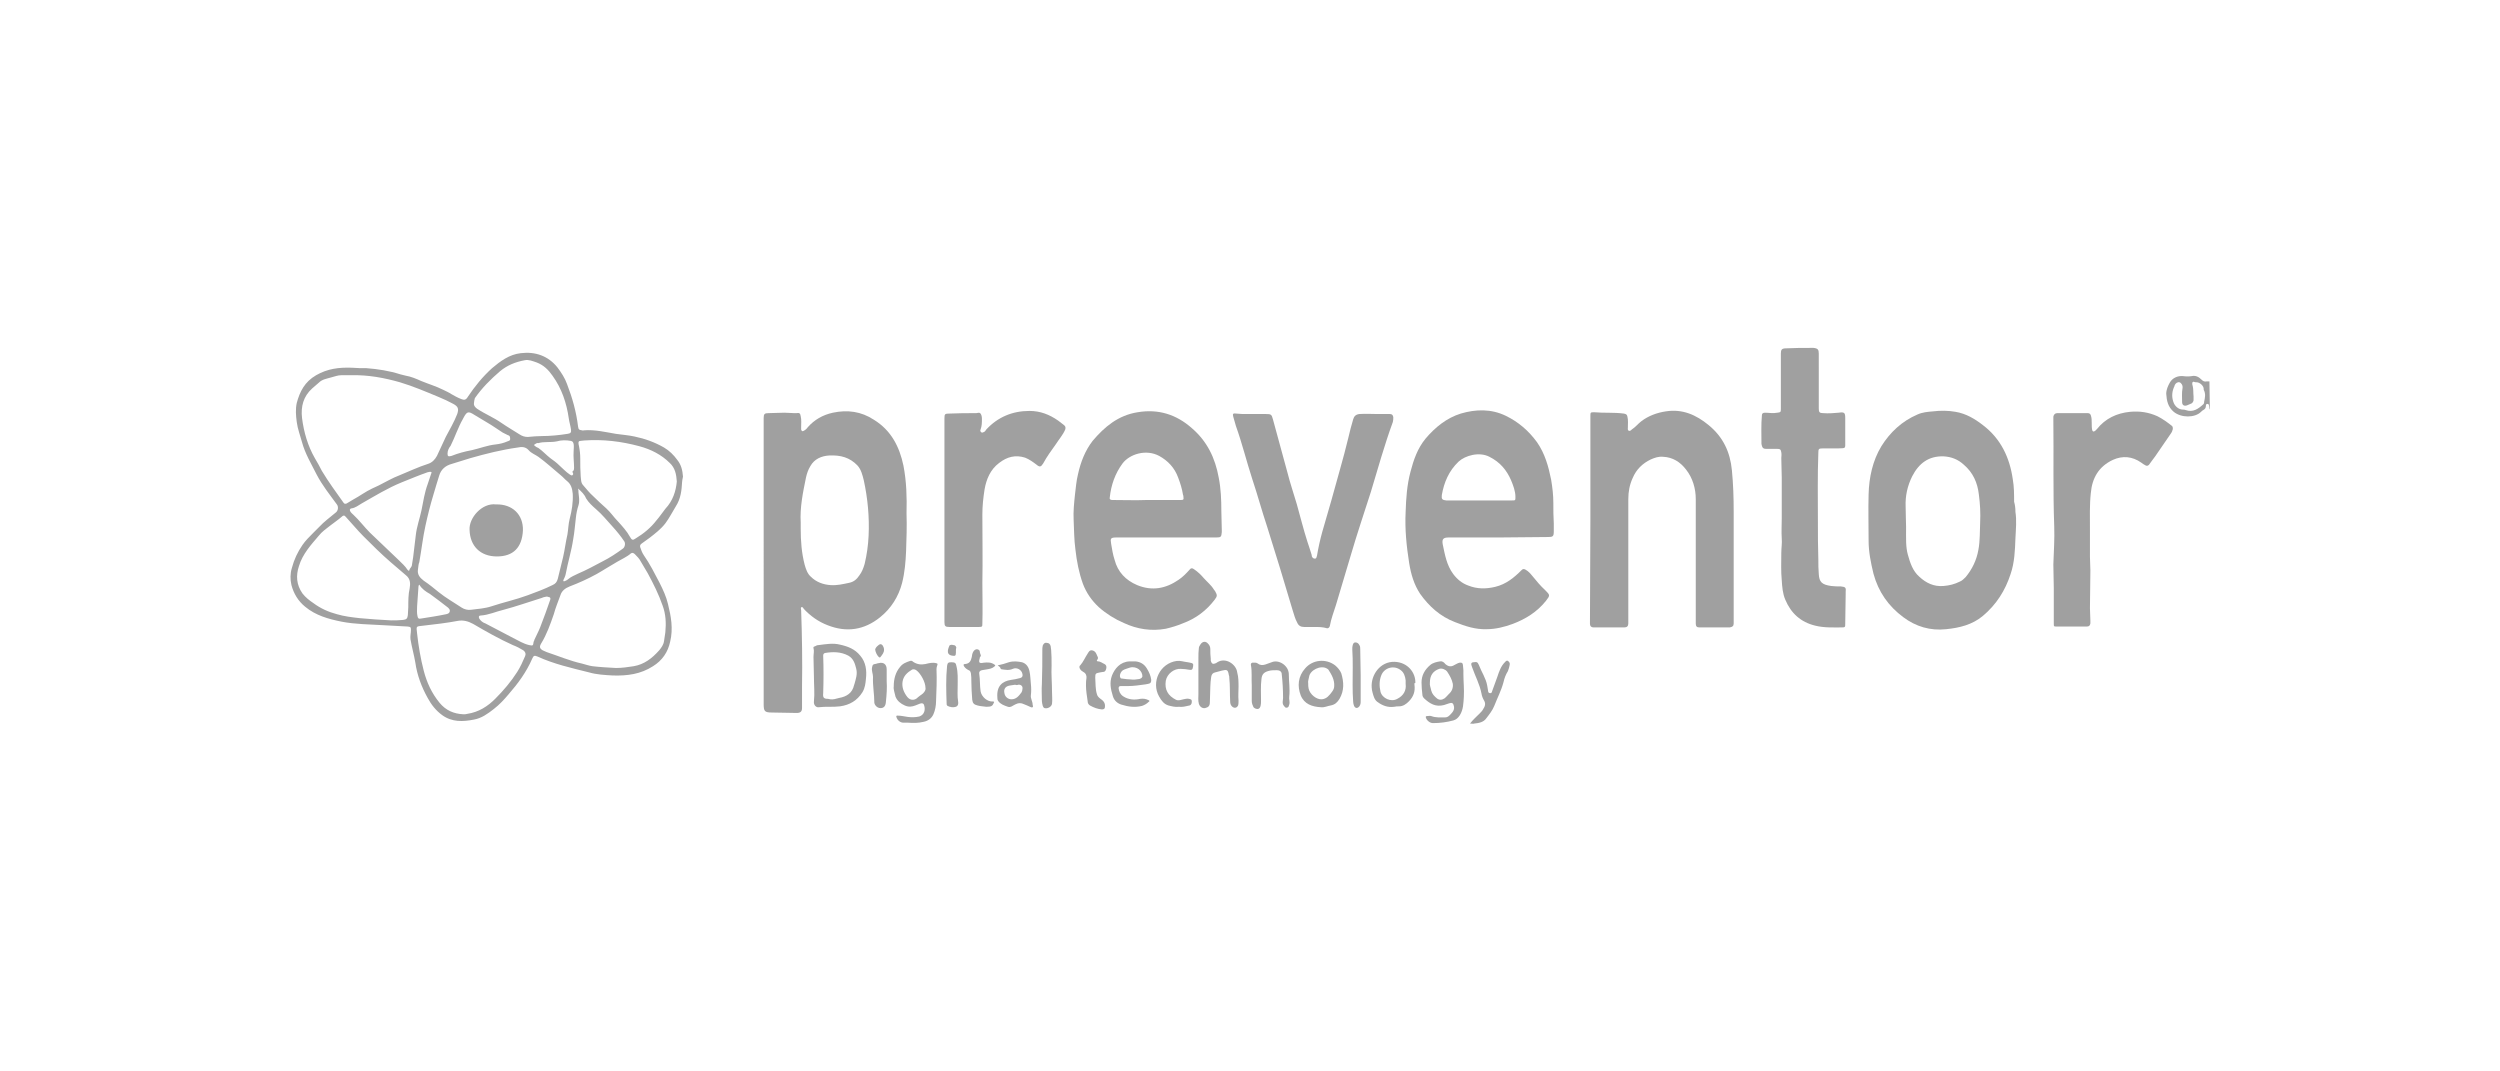 <?xml version="1.0" encoding="utf-8"?>
<!-- Generator: Adobe Illustrator 27.7.0, SVG Export Plug-In . SVG Version: 6.00 Build 0)  -->
<svg version="1.1" id="Layer_1" xmlns="http://www.w3.org/2000/svg" xmlns:xlink="http://www.w3.org/1999/xlink" x="0px" y="0px"
	 viewBox="0 0 567 243" style="enable-background:new 0 0 567 243;" xml:space="preserve">
<style type="text/css">
	.st0{fill:#A0A0A0;}
</style>
<g id="okhxr8.tif">
	<g>
		<path class="st0" d="M501.2,92.9c-0.2-0.3-0.1-0.6-0.2-0.9c0-0.2-0.1-0.4-0.4-0.4c-0.2,0-0.3,0.2-0.3,0.4c0,0.5-0.2,0.8-0.6,1
			c-0.2,0.1-0.3,0.2-0.5,0.4c-1.4,1.4-4.5,1.4-6.2,0c-1.3-1.1-1.6-2.5-1.7-4.1c0-0.9,0.4-1.8,0.8-2.5c0.6-1.1,1.8-1.6,3-1.5
			c0.7,0.1,1.4,0.1,2,0c0.9-0.2,1.6,0.2,2.2,0.8c0.4,0.4,0.7,0.5,1.2,0.4c0.2,0,0.4,0,0.6,0L501.2,92.9L501.2,92.9L501.2,92.9z
			 M497.5,89.9c0,0.3,0,0.6,0,0.9c-0.1,0.4-0.3,0.7-0.7,0.8c-0.2,0.1-0.5,0.2-0.7,0.3c-0.7,0.3-1.2,0-1.2-0.7c0-1.1-0.1-2.1,0.1-3.2
			c0.1-0.6-0.3-1.2-0.7-1.3c-0.4-0.1-0.9,0.2-1.1,0.7c0,0,0,0.1,0,0.1c-0.6,1.2-0.7,2.4-0.3,3.6c0.3,1,1.2,1.8,2.2,1.8
			c0.2,0,0.4,0,0.6,0.1c1.7,0.6,2.9-0.3,4-1.3c0.2-0.2,0.2-0.4,0.2-0.6c0.2-0.9,0.4-1.8-0.1-2.7c0,0,0-0.1,0-0.2
			c0-0.7-0.9-1.5-1.6-1.5c-0.2,0-0.4,0-0.6-0.1c-0.2-0.1-0.3,0.1-0.4,0.2c0,0.2,0,0.5,0.1,0.7C497.5,88.3,497.4,89.1,497.5,89.9
			L497.5,89.9L497.5,89.9z"/>
		<path class="st0" d="M205.6,116.4c0.1,3,0,5.8-0.1,8.6c-0.1,2.4-0.3,4.8-0.9,7.2c-0.8,3.1-2.5,5.8-5,7.8
			c-3.6,2.9-7.6,3.5-11.9,1.8c-2.1-0.8-3.9-2.1-5.4-3.7c-0.1-0.2-0.3-0.5-0.5-0.4c-0.3,0.1-0.1,0.4-0.1,0.7
			c0.2,5.8,0.3,11.5,0.2,17.3c0,1.6,0,3.2,0,4.9c0,0.8-0.4,1.1-1.2,1.1c-1.9,0-3.7-0.1-5.6-0.1c-1.7,0-1.9-0.3-1.9-1.9
			c0-3.2,0-6.4,0-9.6V94.8c0-0.9,0.2-1.1,1.1-1.1c1.2,0,2.4-0.1,3.6-0.1c0.8,0,1.5,0.1,2.2,0.1c0.2,0,0.4,0,0.5,0
			c0.7-0.1,0.9,0,1,0.7c0.2,0.8,0.1,1.7,0.1,2.5c0,0.2,0,0.3,0,0.5c0.1,0.4,0.3,0.5,0.6,0.3c0.4-0.2,0.7-0.5,0.9-0.8
			c1.5-1.7,3.4-2.8,5.7-3.3c3.3-0.7,6.4-0.3,9.3,1.6c3.9,2.4,5.8,6.1,6.7,10.4C205.6,109.2,205.7,112.9,205.6,116.4L205.6,116.4
			L205.6,116.4z M181.6,118.5v1.4c0,2.8,0.2,5.5,0.9,8.2c0.3,1,0.6,2,1.4,2.7c1.2,1.2,2.8,1.8,4.5,1.9c1.4,0.1,2.7-0.2,4.1-0.5
			c1.1-0.2,1.8-0.8,2.4-1.7c0.6-0.8,0.9-1.6,1.2-2.6c0.5-2.1,0.8-4.2,0.9-6.4c0.2-4.2-0.2-8.5-1.1-12.6c-0.3-1.2-0.6-2.4-1.4-3.3
			c-1.8-1.9-3.9-2.4-6.4-2.3c-1.8,0.1-3.4,0.8-4.3,2.4c-0.5,0.8-0.8,1.7-1,2.6C182.1,111.7,181.4,115.1,181.6,118.5L181.6,118.5
			L181.6,118.5z"/>
		<path class="st0" d="M340,121.9h-11.4c-1.2,0-1.6,0.3-1.4,1.5c0.5,2.4,0.9,4.8,2.4,6.8c0.9,1.2,2,2.1,3.4,2.6c2,0.8,4,0.8,6.1,0.3
			c2.5-0.6,4.3-2.1,6-3.8c0.3-0.3,0.5-0.3,0.9-0.1c0.7,0.4,1.1,0.9,1.6,1.5c0.9,1.1,1.8,2.2,2.8,3.1c1.2,1.2,1.2,1.2,0.2,2.5
			c-2,2.5-4.6,4.1-7.5,5.2c-1.9,0.7-3.9,1.2-5.9,1.2c-2.6,0.1-4.9-0.7-7.2-1.6c-3.4-1.3-5.9-3.6-7.9-6.4c-1.4-2.1-2.1-4.5-2.5-7
			c-0.6-3.8-1-7.7-0.8-11.6c0.1-3.1,0.3-6.1,1.1-9.1c0.7-2.7,1.6-5.3,3.4-7.5c2.2-2.6,4.8-4.7,8-5.7c3.4-1,6.9-1.1,10.2,0.5
			c2.9,1.4,5.2,3.4,7.1,6c1.8,2.6,2.6,5.5,3.2,8.5c0.3,1.8,0.5,3.5,0.5,5.3c0,1.5,0,3.1,0.1,4.6c0,0.6,0,1.2,0,1.8
			c0,1.2-0.2,1.3-1.4,1.3L340,121.9L340,121.9z M335.7,113.5h7.2c0.8,0,0.8,0,0.8-0.8c0-1.3-0.5-2.6-1-3.8c-1-2.3-2.5-4.1-4.9-5.3
			c-2.3-1.2-5.5-0.3-7,1.1c-2.2,2.1-3.3,4.7-3.8,7.6c-0.1,0.9,0.1,1.1,1,1.2c0.2,0,0.5,0,0.7,0L335.7,113.5L335.7,113.5z"/>
		<path class="st0" d="M264.6,121.9h-11.4c-1.3,0-1.4,0.2-1.2,1.4c0.2,1.2,0.4,2.5,0.8,3.7c0.7,2.7,2.5,4.6,5.1,5.7
			c3.4,1.4,6.5,0.8,9.4-1.2c0.9-0.6,1.7-1.4,2.5-2.3c0.3-0.4,0.6-0.4,1-0.1c0.9,0.6,1.6,1.3,2.2,2c0.8,0.9,1.7,1.6,2.3,2.6
			c0.1,0.1,0.2,0.3,0.3,0.4c0.5,0.9,0.5,1.1-0.1,1.9c-1.9,2.5-4.3,4.3-7.3,5.4c-1.2,0.5-2.5,0.9-3.8,1.2c-3.3,0.6-6.5,0.1-9.5-1.3
			c-2.1-0.9-4-2.1-5.7-3.6c-1.6-1.5-2.8-3.2-3.6-5.3c-0.9-2.5-1.4-5.1-1.7-7.8c-0.3-2.2-0.3-4.5-0.4-6.7c-0.1-1.9,0.1-3.8,0.3-5.7
			c0.2-1.6,0.3-3.1,0.7-4.7c0.6-2.7,1.6-5.3,3.3-7.5c2.7-3.2,5.8-5.8,10.2-6.5c4.7-0.8,8.8,0.5,12.3,3.6c3.5,3,5.3,6.8,6.1,11.2
			c0.5,2.5,0.6,5.1,0.6,7.6c0,1.4,0.1,2.9,0.1,4.3c0,0.2,0,0.3,0,0.5c-0.1,1.1-0.2,1.2-1.3,1.2L264.6,121.9L264.6,121.9L264.6,121.9
			z M260.1,113.4L260.1,113.4c2.6,0,5.1,0,7.7,0c0.6,0,0.7-0.1,0.6-0.7c0-0.2,0-0.3-0.1-0.5c-0.2-1.3-0.6-2.6-1.1-3.9
			c-0.8-2.2-2.3-3.8-4.3-4.9c-3-1.6-6.7-0.4-8.3,1.7c-1.7,2.3-2.6,4.9-2.9,7.7c-0.1,0.4,0.1,0.6,0.6,0.6
			C254.9,113.4,257.5,113.5,260.1,113.4L260.1,113.4L260.1,113.4z"/>
		<path class="st0" d="M154.7,109.3c-0.1,1.9-0.3,3.8-1.4,5.5c-0.8,1.3-1.5,2.7-2.4,3.9c-1,1.3-2.3,2.3-3.6,3.3
			c-0.6,0.4-1.2,0.9-1.8,1.3c-0.3,0.2-0.4,0.5-0.3,0.8c0.2,0.6,0.4,1.2,0.8,1.8c1.4,2,2.5,4.2,3.6,6.3c0.8,1.6,1.5,3.1,1.9,4.8
			c0.7,2.8,1.2,5.6,0.5,8.5c-0.5,2.4-1.8,4.3-3.9,5.6c-2.8,1.8-5.8,2.2-9.1,2.1c-1.8-0.1-3.7-0.2-5.4-0.7c-4-1-8-1.9-11.7-3.6
			c-0.7-0.3-0.9-0.2-1.2,0.5c-1.3,3-3.2,5.6-5.3,8c-1,1.2-2.1,2.4-3.4,3.4c-1.4,1.1-2.8,2.1-4.5,2.4c-2.5,0.5-5,0.6-7.2-1
			c-1.4-1-2.5-2.4-3.3-3.9c-1.4-2.5-2.4-5.2-2.8-8c-0.3-1.8-0.8-3.5-1.1-5.3c-0.1-0.7,0.1-1.4,0.1-2.1c0-0.7-0.1-0.7-0.7-0.8
			c-1.8-0.1-3.7-0.2-5.5-0.3c-3.2-0.2-6.4-0.2-9.5-0.8c-3-0.6-5.9-1.4-8.3-3.4c-1.6-1.3-2.6-3-3.1-4.9c-0.3-1.3-0.3-2.6,0.1-3.9
			c0.5-1.9,1.3-3.6,2.4-5.2c0.7-1,1.5-1.8,2.4-2.7c0.5-0.5,0.9-0.9,1.4-1.4c1.1-1.2,2.5-2.2,3.8-3.3c0.5-0.4,0.6-1.3,0.2-1.8
			c-1.6-2.2-3.3-4.3-4.6-6.8c-1.2-2.4-2.6-4.7-3.3-7.3c-0.4-1.5-1-3-1.2-4.6c-0.2-1.5-0.3-2.9,0-4.3c0.7-2.6,1.8-4.8,4.4-6.3
			c2.6-1.5,5.2-1.8,8.1-1.7c1.1,0.1,2.2,0.1,3.3,0.1c2.6,0.2,5.2,0.6,7.7,1.4c0.4,0.1,0.8,0.2,1.2,0.3c1.2,0.2,2.4,0.7,3.5,1.2
			c1.7,0.7,3.4,1.2,5,2c0.6,0.3,1.3,0.6,1.9,1c0.7,0.4,1.4,0.8,2.2,1.1c0.7,0.3,1.1,0.2,1.5-0.5c1.6-2.4,3.4-4.6,5.5-6.5
			c1.9-1.6,3.9-3.1,6.5-3.4c3.3-0.4,6.2,0.6,8.3,3.2c0.9,1.2,1.7,2.4,2.2,3.8c1.2,3.1,2.1,6.3,2.5,9.6c0.1,0.7,0.2,0.8,0.9,0.9
			c0.1,0,0.2,0.1,0.4,0c2.5-0.2,4.9,0.4,7.3,0.8c1.4,0.2,2.8,0.3,4.2,0.6c2.4,0.5,4.6,1.3,6.7,2.5c1.2,0.7,2.2,1.7,3,2.8
			c0.9,1.1,1.2,2.4,1.3,3.8C154.8,108.7,154.7,109,154.7,109.3L154.7,109.3L154.7,109.3z M94.8,129.1c-0.2,1.2,0.4,1.9,1.3,2.6
			c1.2,0.8,2.3,1.7,3.4,2.6c1.6,1.3,3.4,2.3,5.2,3.5c0.6,0.4,1.4,0.6,2.1,0.5c1.6-0.2,3.2-0.3,4.7-0.8c2.7-0.9,5.5-1.5,8.2-2.5
			c1.9-0.7,3.8-1.4,5.6-2.3c0.7-0.3,1-0.7,1.2-1.4c0.4-1.6,0.8-3.2,1.2-4.9c0.4-1.7,0.6-3.5,1-5.2c0.2-1.2,0.2-2.3,0.5-3.5
			c0.5-1.9,0.8-3.8,0.7-5.7c-0.1-1.2-0.4-2.2-1.3-2.9c-0.5-0.4-0.9-0.9-1.4-1.3c-1.7-1.4-3.3-2.9-5.1-4.2c-0.7-0.5-1.6-0.8-2.2-1.5
			c-0.7-0.8-1.6-0.8-2.5-0.6c-3.6,0.5-7.2,1.4-10.7,2.4c-1.4,0.4-2.8,0.9-4.2,1.3c-1.5,0.4-2.5,1.3-2.9,2.7
			c-0.4,1.4-0.9,2.8-1.3,4.3c-0.7,2.3-1.3,4.7-1.8,7c-0.6,2.7-0.9,5.5-1.4,8.3C94.9,127.9,94.9,128.5,94.8,129.1L94.8,129.1
			L94.8,129.1z M79.7,85.1c-0.8,0-1.5,0-2.3,0c-0.8,0-1.5,0.3-2.3,0.5c-1,0.3-2,0.4-2.8,1.2c-0.5,0.4-1,0.9-1.5,1.3
			c-2,1.8-2.6,4.1-2.3,6.7c0.4,3.2,1.3,6.3,2.9,9.1c0.6,1,1.1,1.9,1.6,2.9c1.5,2.5,3.2,4.8,4.9,7.2c0.2,0.3,0.4,0.3,0.7,0.2
			c0.5-0.3,1-0.6,1.5-0.9c1.5-0.8,2.8-1.8,4.3-2.5c0.5-0.2,1-0.5,1.5-0.7c1.6-0.8,3.1-1.7,4.7-2.3c2.2-0.9,4.3-1.9,6.5-2.6
			c0.9-0.3,1.5-0.9,2-1.8c0.7-1.4,1.3-2.9,2-4.3c0.9-1.7,1.9-3.4,2.6-5.2c0.4-1.2,0.2-1.7-0.9-2.3c-1.1-0.6-2.2-1.1-3.4-1.6
			c-2.9-1.2-5.7-2.4-8.7-3.3C87.2,85.7,83.5,85,79.7,85.1L79.7,85.1L79.7,85.1z M139.7,151.5c1.4,0,2.7-0.2,4-0.4
			c2.4-0.4,4.2-1.8,5.8-3.6c0.5-0.6,1-1.3,1.1-2.1c0.1-0.7,0.2-1.3,0.3-2c0.2-2.1,0.1-4.1-0.6-6c-0.9-2.6-2.1-5-3.4-7.4
			c-0.5-0.9-1.1-1.8-1.6-2.7c-0.3-0.6-0.8-1.1-1.3-1.6c-0.3-0.3-0.6-0.4-0.9-0.2c-0.9,0.8-2.1,1.3-3.1,1.9c-1.6,0.9-3.1,1.9-4.7,2.8
			c-2,1.1-4,2-6.1,2.8c-1,0.4-1.8,1-2.1,2c-0.5,1.4-1.1,2.8-1.5,4.3c-0.8,2.3-1.6,4.6-2.9,6.7c-0.4,0.7-0.3,1.1,0.4,1.5
			c0.3,0.1,0.6,0.3,0.9,0.4c2.7,0.9,5.3,2,8,2.6c0.8,0.2,1.6,0.5,2.4,0.6C136.1,151.3,137.9,151.4,139.7,151.5L139.7,151.5
			L139.7,151.5z M88.7,140.7c0.9,0,1.8,0,2.7-0.1c0.8-0.1,1-0.3,1.1-1.1c0-0.6,0.1-1.2,0.1-1.8c0-1.4,0-2.9,0.3-4.2
			c0.2-1.1,0.2-2.2-0.8-3c-1.2-1-2.3-2-3.5-3c-2.2-1.9-4.2-3.9-6.2-5.9c-1.4-1.4-2.6-2.9-4-4.4c-0.3-0.4-0.6-0.3-0.9,0
			c-0.8,0.7-1.7,1.3-2.6,2c-0.9,0.7-1.9,1.4-2.6,2.3c-1.8,2.1-3.7,4.2-4.5,6.9c-0.7,2.1-0.6,4.2,0.8,6.2c0.7,0.9,1.6,1.6,2.5,2.2
			c1.6,1.2,3.4,2,5.3,2.5c1.7,0.5,3.4,0.7,5.2,0.9C84,140.4,86.3,140.6,88.7,140.7L88.7,140.7L88.7,140.7z M105.1,162
			c0.3,0,0.6,0,0.9-0.1c2.6-0.4,4.6-1.7,6.3-3.4c1.9-1.9,3.6-3.9,5-6.1c0.7-1.1,1.3-2.4,1.8-3.6c0.2-0.5,0.1-0.9-0.4-1.3
			c-0.8-0.5-1.6-0.9-2.4-1.2c-3.1-1.4-6.1-3.1-9-4.8c-1.1-0.6-2.2-0.9-3.4-0.7c-2.6,0.5-5.3,0.8-7.9,1.1c-1.7,0.2-1.6,0-1.4,1.8
			c0.3,2.8,0.8,5.7,1.5,8.4c0.7,2.7,1.8,5.1,3.6,7.3C101.1,161.1,102.9,161.9,105.1,162L105.1,162L105.1,162z M153.5,109.2
			c-0.1-1.6-0.4-3.1-1.6-4.2c-1.9-1.9-4.3-3.1-6.9-3.8c-4.1-1.1-8.2-1.6-12.5-1.3c-0.3,0-0.6,0.1-0.9,0.1c-0.3,0-0.4,0.2-0.4,0.4
			c0,0.2,0,0.4,0.1,0.7c0.2,1,0.3,1.9,0.3,2.9c0,1.3,0,2.7,0.1,4c0.1,0.7,0,1.5,0.6,2.1c0.7,0.8,1.4,1.7,2.2,2.4c1,1,2,1.9,3,2.8
			c1,0.9,1.7,2,2.6,2.9c1,1.1,2.1,2.3,2.8,3.6c0.4,0.7,0.6,0.8,1.3,0.3c1.8-1.1,3.4-2.4,4.7-4.1c0.7-0.8,1.3-1.7,2-2.6
			C152.6,113.6,153.3,111.4,153.5,109.2L153.5,109.2L153.5,109.2z M107.5,91.4c-0.1,0.6,0.3,1,0.7,1.3c1.8,1.2,3.8,2,5.5,3.2
			c1.3,0.9,2.7,1.7,4.1,2.6c0.6,0.4,1.2,0.6,1.9,0.6c1.1-0.1,2.2-0.2,3.2-0.2c1.9,0,3.9-0.2,5.8-0.5c0.7-0.1,0.9-0.3,0.8-1
			c-0.1-0.8-0.4-1.7-0.5-2.5c-0.5-3.5-1.6-6.8-3.7-9.7c-0.9-1.3-2-2.4-3.6-3c-0.9-0.3-1.8-0.7-2.7-0.5c-2.1,0.4-3.9,1.1-5.6,2.5
			c-2.1,1.8-4.1,3.8-5.7,6.1C107.6,90.7,107.5,91.1,107.5,91.4L107.5,91.4L107.5,91.4z M97.5,107c-0.1,0-0.3,0.1-0.5,0.1
			c-2,0.7-3.9,1.5-5.9,2.3c-3.2,1.3-6.1,3.1-9.1,4.8c-0.7,0.4-1.4,1-2.3,1.1c-0.4,0.1-0.4,0.3-0.3,0.6c0.2,0.4,0.5,0.6,0.8,0.9
			c1.3,1.2,2.4,2.7,3.7,4c2.2,2.1,4.4,4.2,6.6,6.3c0.7,0.7,1.4,1.3,1.9,2.1c0.1,0.1,0.4,0.4,0.4,0.2c0.1-0.5,0.5-0.7,0.6-1.1
			c0.1-0.6,0.2-1.3,0.3-1.9c0.2-1.7,0.4-3.3,0.6-5c0.2-1.9,0.9-3.8,1.3-5.7c0.4-2,0.7-4,1.4-5.9c0.3-0.8,0.5-1.6,0.8-2.4
			C97.9,107.2,98,107,97.5,107L97.5,107L97.5,107z M131.1,110.8c0.1,0.3,0.1,0.6,0.1,0.9c0.1,1,0.3,1.9,0,2.9
			c-0.3,0.9-0.5,1.9-0.6,2.9c-0.2,1.6-0.3,3.2-0.6,4.8c-0.4,2.7-1.2,5.2-1.7,7.9c-0.1,0.5-0.3,0.9-0.5,1.3c0,0.1-0.1,0.2,0,0.3
			c0.1,0.1,0.2,0,0.3,0c0.2-0.1,0.5-0.2,0.7-0.4c0.7-0.6,1.5-0.9,2.3-1.3c1.9-0.8,3.7-1.8,5.6-2.8c1.6-0.8,3.1-1.8,4.6-2.9
			c0.4-0.3,0.6-1.1,0.3-1.6c-0.8-1.2-1.7-2.3-2.7-3.4c-1.2-1.3-2.3-2.7-3.7-3.9c-0.8-0.7-1.7-1.5-2.3-2.5
			C132.6,112.2,131.9,111.5,131.1,110.8L131.1,110.8L131.1,110.8z M124,135.3c-0.4,0.1-0.7,0.1-1.1,0.3c-2.9,0.9-5.7,1.9-8.7,2.7
			c-1.7,0.4-3.4,1.2-5.2,1.3c-0.4,0-0.5,0.3-0.3,0.7c0.3,0.5,0.8,0.9,1.4,1.1c2.1,1.1,4.2,2.2,6.3,3.3c1.2,0.6,2.3,1.3,3.6,1.6
			c0.9,0.2,0.9,0.1,1-0.6c0-0.2,0.2-0.4,0.2-0.6c0.4-0.9,0.9-1.8,1.3-2.8c0.8-2.1,1.6-4.2,2.3-6.3c0.1-0.3,0-0.6-0.4-0.6
			C124.4,135.4,124.2,135.3,124,135.3L124,135.3L124,135.3z M101.5,102.9c0,0.6,0.2,0.7,0.9,0.5c1.5-0.6,3-1,4.6-1.3
			c1.8-0.4,3.5-1.1,5.4-1.3c0.9-0.1,1.8-0.3,2.7-0.7c0.2-0.1,0.6-0.1,0.6-0.5c0-0.4,0-0.8-0.5-0.9c-0.4-0.2-0.8-0.4-1.2-0.6
			c-1.1-0.7-2.2-1.5-3.4-2.2c-1-0.6-2-1.2-3-1.8c-1.4-0.9-1.7-0.8-2.5,0.7c0,0.1-0.1,0.1-0.1,0.2c-1.1,1.9-1.8,4.1-2.8,6.1
			C101.8,101.6,101.5,102.2,101.5,102.9L101.5,102.9z M122.1,100.5c-0.3-0.1-0.5,0.1-0.7,0.2c-0.4,0.2-0.3,0.3,0,0.5
			c0.2,0.2,0.5,0.3,0.7,0.4c1,0.7,1.8,1.6,2.7,2.3c0.7,0.5,1.4,1,2,1.6c0.8,0.7,1.5,1.5,2.4,2.1c0.2,0.1,0.4,0.3,0.6,0.2
			c0.3-0.2,0.2-0.4,0.1-0.6c-0.1-0.2-0.1-0.3,0.1-0.4c0.2-0.2,0.2-0.5,0.2-0.7c0-1.3-0.2-2.5-0.1-3.8c0-0.5,0.1-1,0-1.6
			c-0.1-0.4-0.2-0.6-0.6-0.7c-1.1-0.2-2.2-0.2-3.2,0.1C124.8,100.4,123.4,100.1,122.1,100.5L122.1,100.5L122.1,100.5z M95.1,132.6
			c-0.2,0.2-0.2,0.4-0.2,0.6c-0.1,1.4-0.2,2.9-0.3,4.3c0,0.8-0.1,1.5,0.1,2.3c0.1,0.4,0.2,0.6,0.7,0.5c1.9-0.3,3.9-0.6,5.8-1
			c0.4-0.1,0.7-0.2,0.8-0.6c0.1-0.4-0.1-0.6-0.4-0.9c-1.3-1-2.7-2.1-4.1-3.1C96.6,134.2,95.7,133.6,95.1,132.6L95.1,132.6
			L95.1,132.6z"/>
		<path class="st0" d="M360.7,117.8V94.4c0-0.9,0-0.9,0.9-0.9c2.2,0.2,4.5,0,6.7,0.3c0.5,0.1,0.7,0.2,0.8,0.7
			c0.2,0.8,0.1,1.7,0.1,2.5c0,0.2-0.1,0.5,0.2,0.7c0.3,0.1,0.5-0.1,0.7-0.3c0.8-0.5,1.4-1.3,2.2-1.9c1.6-1.2,3.5-1.9,5.5-2.2
			c3.8-0.6,6.9,0.8,9.7,3.1c3.3,2.7,4.9,6.1,5.3,10.3c0.3,3.1,0.4,6.2,0.4,9.3c0,8.5,0,16.9,0,25.4c0,0.6-0.3,0.8-0.9,0.9h-6.9
			c-0.6,0-0.8-0.3-0.8-0.9c0-9.4,0-18.8,0-28.2c0-2.4-0.7-4.8-2.2-6.7c-1.3-1.7-3-2.8-5.2-2.9c-1-0.1-1.9,0.2-2.8,0.6
			c-1.9,0.9-3.3,2.3-4.1,4.2c-0.7,1.5-1,3.1-1,4.8c0,9.4,0,18.8,0,28.2c0,0.6-0.3,0.9-0.9,0.9h-7c-0.5,0-0.8-0.3-0.8-0.8
			L360.7,117.8L360.7,117.8L360.7,117.8z"/>
		<path class="st0" d="M457.1,116.1c0.3,1.9,0.1,3.9,0,6c-0.1,2.7-0.2,5.5-1.1,8.1c-1.2,3.7-3.2,6.9-6.3,9.5c-2.4,2-5.3,2.7-8.3,3
			c-3.6,0.4-6.9-0.6-9.7-2.7c-3.4-2.5-5.7-5.8-6.8-9.9c-0.6-2.5-1.1-4.9-1.1-7.5c0-3.5-0.1-7,0-10.5c0.1-3.8,0.9-7.6,2.9-10.9
			c2-3.2,4.7-5.7,8.2-7.2c1.1-0.5,2.3-0.6,3.5-0.7c1.7-0.2,3.4-0.2,5.1,0.1c2.4,0.4,4.4,1.6,6.2,3c4.1,3.1,6.1,7.4,6.8,12.3
			c0.3,1.7,0.3,3.4,0.3,5.1C457,114.5,457.1,115.2,457.1,116.1L457.1,116.1L457.1,116.1z M432.3,119.5c0,2.7-0.1,4.5,0.4,6.3
			c0.5,1.8,1.1,3.7,2.6,5c1.5,1.4,3.3,2.3,5.5,2.1c1.3-0.1,2.5-0.4,3.7-1c0.5-0.2,0.9-0.6,1.3-1c1.5-1.8,2.5-3.9,2.9-6.2
			c0.4-2.1,0.3-4.2,0.4-6.2c0.1-2.1,0-4.2-0.3-6.4c-0.3-2.6-1.3-4.9-3.4-6.7c-1.3-1.2-2.8-1.8-4.6-1.9c-3.4-0.1-5.6,1.6-7.1,4.5
			c-1.1,2.2-1.6,4.5-1.5,6.9C432.2,116.7,432.3,118.5,432.3,119.5L432.3,119.5L432.3,119.5z"/>
		<path class="st0" d="M298.2,142.2c-0.8,0-1.6,0-2.4,0c-0.8,0-1.3-0.3-1.6-1c-0.5-0.9-0.7-1.8-1-2.7c-1.9-6.4-3.8-12.7-5.8-19
			c-1.2-3.6-2.2-7.3-3.4-10.9c-1.3-4-2.3-8.1-3.7-12c-0.2-0.7-0.4-1.4-0.6-2.1c-0.2-0.7,0-0.8,0.7-0.7c0.8,0.1,1.6,0.1,2.4,0.1
			c1.4,0,2.9,0,4.3,0c1.2,0,1.3,0.1,1.6,1.2c1.1,4,2.2,8.1,3.3,12.1c0.6,2.4,1.4,4.7,2.1,7.1c0.8,2.8,1.5,5.7,2.4,8.5
			c0.3,1,0.7,2,1,3.1c0,0.1,0,0.1,0,0.2c0.1,0.3,0.3,0.6,0.7,0.6c0.4,0,0.4-0.4,0.5-0.7c0.3-1.8,0.7-3.6,1.2-5.4
			c1.4-4.7,2.7-9.4,4-14.1c0.7-2.4,1.3-4.8,1.9-7.2c0.3-1.4,0.7-2.8,1.1-4.2c0.2-0.7,0.6-1.1,1.4-1.2c1.4-0.1,2.8,0,4.1,0
			c0.9,0,1.9,0,2.8,0c0.5,0,0.7,0.2,0.8,0.7c0,0.4,0,0.7-0.1,1.1c-1.9,5.2-3.4,10.6-5,15.9c-1.5,4.7-3.1,9.4-4.5,14.2
			c-1.1,3.8-2.3,7.6-3.4,11.4c-0.5,1.6-1.1,3.1-1.4,4.8c-0.1,0.3-0.3,0.5-0.6,0.5C300,142.2,299.1,142.2,298.2,142.2L298.2,142.2z"
			/>
		<path class="st0" d="M412.5,86.4v6.3c0,0.8,0.2,1,1,1c1.2,0.1,2.4,0,3.5-0.1c1.3-0.2,1.5,0,1.5,1.2c0,1.7,0,3.4,0,5.2
			c0,1.9,0.2,1.6-1.7,1.7c-1.1,0-2.3,0-3.4,0c-0.9,0-1,0.1-1,1c-0.2,5.2-0.1,10.4-0.1,15.6c0,2.9,0,5.7,0.1,8.6c0,1.1,0,2.2,0.1,3.3
			c0.1,1.8,0.7,2.4,2.8,2.7c0.7,0.1,1.5,0.1,2.2,0.1c1.1,0.1,1.2,0.3,1.1,1.3c0,0.2,0,0.4,0,0.5c0,2.2-0.1,4.5-0.1,6.7
			c0,0.7,0,0.8-0.8,0.8c-2,0-4,0.1-6-0.4c-3.3-0.8-5.5-2.8-6.8-5.9c-0.6-1.4-0.7-2.9-0.8-4.4c-0.2-2.1-0.1-4.1-0.1-6.2
			c0-1.1,0.2-2.2,0.1-3.3c-0.1-1.5,0-3,0-4.5c0-3.1,0-6.2,0-9.3c0-1.5-0.1-2.9-0.1-4.4c0-0.4,0.1-0.8,0-1.3c-0.1-0.7-0.3-0.8-1-0.8
			c-0.8,0-1.7,0-2.5,0c-0.5,0-0.8-0.2-0.9-0.7c0-0.1-0.1-0.3-0.1-0.4c0-2.2-0.1-4.3,0.1-6.5c0-0.4,0.2-0.6,0.7-0.6
			c0.9,0,1.8,0.2,2.8,0c0.7-0.1,0.8-0.1,0.8-0.8c0-1,0-1.9,0-2.9v-9.7c0-0.9,0.2-1.2,1.2-1.2c1.9-0.1,3.7-0.1,5.6-0.1
			c0.2,0,0.4,0,0.6,0c1,0.1,1.2,0.4,1.2,1.3L412.5,86.4L412.5,86.4L412.5,86.4L412.5,86.4z"/>
		<path class="st0" d="M214.2,117.9v-23c0-1,0.1-1.1,1.1-1.1c2-0.1,4.1-0.1,6.1-0.1c0.3,0,0.6-0.2,0.9,0c0.3,0.3,0.4,0.8,0.4,1.3
			c0,0.8,0,1.6-0.3,2.4c-0.1,0.2-0.1,0.4,0.1,0.6c0.2,0.2,0.4,0.1,0.6,0c0.3-0.1,0.4-0.3,0.6-0.6c2.6-2.8,5.9-4.2,9.8-4.2
			c2.4,0,4.5,0.8,6.5,2.2c0.4,0.3,0.9,0.7,1.3,1c0.4,0.3,0.4,0.6,0.3,1c-0.5,1.2-1.4,2.2-2.1,3.3c-1,1.4-2.1,2.9-2.9,4.4
			c-0.5,0.8-0.8,0.9-1.5,0.3c-0.8-0.6-1.6-1.2-2.6-1.6c-2.2-0.7-4.1-0.2-5.9,1.2c-2,1.5-2.9,3.7-3.3,6c-0.3,1.9-0.5,3.8-0.5,5.7
			c0,5.2,0.1,10.3,0,15.5c0,3.1,0.1,6.1,0,9.2c0,0.7,0,0.8-0.8,0.8h-6.7c-0.9,0-1.1-0.2-1.1-1.1L214.2,117.9L214.2,117.9
			L214.2,117.9z"/>
		<path class="st0" d="M474,120.3c0,2,0,4,0,6c0,1,0.1,2.1,0.1,3.1c0,2.9-0.1,5.7-0.1,8.5c0,1,0.1,1.9,0.1,2.9c0,0.2,0,0.4,0,0.6
			c-0.1,0.5-0.3,0.7-0.8,0.7c-2.3,0-4.5,0-6.8,0c-0.7,0-0.7,0-0.7-0.7c0-2.7,0-5.3,0-8c0-1.8-0.1-3.6-0.1-5.4
			c0.1-2.9,0.3-5.8,0.2-8.6c-0.3-8.1-0.1-16.2-0.2-24.2c0-0.2,0-0.5,0-0.7c0.1-0.5,0.4-0.8,0.9-0.8c2.3,0,4.6,0,6.9,0
			c0.4,0,0.6,0.2,0.7,0.5c0.2,0.6,0.2,1.1,0.2,1.7c0,0.5,0,1.1,0.1,1.6c0.1,0.4,0.3,0.5,0.7,0.2c0.1-0.1,0.3-0.3,0.4-0.4
			c1.9-2.4,4.5-3.6,7.5-3.9c2.2-0.2,4.2,0.1,6.2,1c1.2,0.6,2.3,1.4,3.3,2.2c0.2,0.2,0.2,0.4,0.2,0.7c-0.1,0.4-0.2,0.7-0.5,1.1
			c-1.2,1.7-2.3,3.4-3.5,5.1c-0.5,0.7-1,1.3-1.4,1.9c-0.2,0.2-0.4,0.3-0.7,0.2c-0.4-0.2-0.7-0.4-1.1-0.7c-2-1.4-4.2-1.6-6.4-0.6
			c-3.2,1.5-4.7,4.1-5,7.5C473.9,114.5,474,117.4,474,120.3L474,120.3L474,120.3z"/>
		<path class="st0" d="M188.1,160.3c-0.8,0-1.6,0-2.4,0.1c-0.6,0.1-1.2-0.5-1.1-1.3c0.2-1.9,0-3.7,0-5.6c0-1.5-0.1-3-0.1-4.5
			c0-0.7,0.2-1.4,0-2c-0.1-0.2,0.1-0.4,0.3-0.4c0.3-0.2,0.6-0.3,0.9-0.3c1.6-0.2,3.2-0.5,4.8-0.1c1.8,0.4,3.4,1,4.6,2.5
			c1.3,1.5,1.5,3.4,1.3,5.2c-0.1,1.1-0.2,2.1-0.8,3.1c-1.2,1.9-2.9,2.9-5.1,3.2C189.7,160.3,188.9,160.3,188.1,160.3L188.1,160.3
			L188.1,160.3z M188.3,158.6c0.6,0.1,1.3-0.1,2-0.3c1.7-0.3,3-1.1,3.4-2.9c0-0.1,0.1-0.2,0.1-0.3c0.3-1.1,0.7-2.2,0.4-3.4
			c-0.3-1.2-0.6-2.3-1.8-3c-1.7-0.9-3.5-0.9-5.3-0.6c-0.3,0.1-0.4,0.3-0.4,0.6c0.1,2.8,0.1,5.6,0,8.5c-0.1,1,0.1,1.3,1.1,1.3
			L188.3,158.6L188.3,158.6L188.3,158.6z"/>
		<path class="st0" d="M202.7,155.7c0-1.7,0.4-3.2,1.4-4.4c0.6-0.8,1.4-1.1,2.3-1.4c0.3-0.1,0.5,0,0.7,0.2c0.9,0.6,1.8,0.7,2.8,0.5
			c0.8-0.2,1.6-0.4,2.4-0.2c0.3,0.1,0.4,0.1,0.3,0.4s-0.2,0.6-0.2,1c0.1,2.4,0,4.8-0.1,7.2c0,1-0.2,2.1-0.6,3
			c-0.4,0.9-1.2,1.5-2.2,1.7c-1.2,0.3-2.4,0.3-3.6,0.2c-0.2,0-0.5,0-0.8,0c-0.8,0.1-1.6-0.5-1.8-1.3c-0.1-0.3,0.1-0.3,0.3-0.3
			c0.8,0,1.5,0.2,2.3,0.3c0.9,0.1,1.7,0.1,2.6-0.1c1.2-0.4,1.4-1.6,1.1-2.5c-0.1-0.5-0.5-0.6-1-0.4c-0.3,0.1-0.7,0.3-1,0.4
			c-0.8,0.3-1.5,0.4-2.4,0c-0.9-0.4-1.7-1-2.1-2C202.9,157.1,202.6,156.3,202.7,155.7L202.7,155.7L202.7,155.7z M209.9,156
			c0-1.3-1.1-3.3-2.1-4c-0.3-0.2-0.7-0.3-1-0.1c-1,0.6-1.9,1.4-2.1,2.7c-0.2,1.3,0.3,2.5,1.1,3.5c0.6,0.7,1.4,0.8,2.1,0.3
			c0.4-0.4,0.9-0.7,1.4-1.1C209.7,156.9,210,156.5,209.9,156L209.9,156L209.9,156z"/>
		<path class="st0" d="M331.9,152.9c0,1.7,0.2,3.4,0.1,5.1c-0.1,1.5-0.1,2.9-0.9,4.2c-0.4,0.6-0.8,1-1.5,1.2c-1.5,0.4-3,0.6-4.6,0.6
			c-0.7,0-1.4-0.6-1.6-1.2c-0.1-0.3,0-0.4,0.3-0.4c0.3,0,0.6-0.1,0.9,0c1,0.4,2.1,0.3,3.2,0.3c0.5,0,0.8-0.3,1.1-0.6
			c0.6-0.6,1.1-1.2,0.8-2.1c-0.1-0.5-0.4-0.7-1-0.5c-0.4,0.1-0.8,0.3-1.2,0.4c-1.9,0.5-3.2-0.3-4.5-1.5c-0.2-0.2-0.4-0.5-0.4-0.8
			c-0.1-0.9-0.2-1.9-0.2-2.8c0-1.6,0.7-2.9,2-4c0.6-0.5,1.5-0.7,2.2-0.8c0.5-0.1,0.9,0.2,1.2,0.6c0.7,0.6,1.3,0.7,2.1,0.2
			c0.4-0.2,0.7-0.4,1.1-0.5c0.5-0.1,0.8,0.1,0.8,0.6c0,0.4,0.1,0.7,0.1,1.1S331.9,152.5,331.9,152.9L331.9,152.9L331.9,152.9z
			 M324.3,154.8c-0.1,0.6,0.2,1.2,0.3,1.8c0.2,0.8,0.7,1.3,1.3,1.8c0.5,0.4,1.1,0.4,1.7,0c0.4-0.3,0.7-0.7,1-1
			c0.7-0.6,1-1.4,0.9-2.3c-0.2-1-0.7-1.9-1.3-2.8c-0.4-0.5-1.2-0.8-1.8-0.6C325,152.2,324.3,153.2,324.3,154.8L324.3,154.8
			L324.3,154.8z"/>
		<path class="st0" d="M280.9,155.8c0,1-0.1,2,0,3.1c0,0.4,0,0.8-0.1,1.1c-0.3,0.6-0.9,0.7-1.4,0.2c-0.3-0.3-0.4-0.7-0.4-1.1
			c-0.1-1.8,0-3.6-0.2-5.4c0-0.2,0-0.4-0.1-0.6c-0.2-1.2-0.4-1.3-1.6-1c-0.5,0.1-1,0.3-1.5,0.4c-0.5,0.1-0.8,0.4-0.9,1
			c-0.1,0.8-0.2,1.5-0.2,2.3c0,1.1-0.1,2.3-0.1,3.4c0,0.9-0.3,1.2-1.1,1.4c-0.6,0.1-1.2-0.3-1.4-1c-0.2-0.7-0.1-1.5-0.1-2.2
			c0-2.7,0-5.4,0-8.1c0-0.8,0-1.5,0.1-2.3c0-0.3,0.2-0.6,0.4-0.9c0.5-0.7,1.2-0.7,1.7-0.1c0.3,0.3,0.5,0.7,0.5,1.2
			c0,0.7,0,1.5,0.1,2.2c0,0.1,0,0.2,0,0.4c0.2,0.8,0.5,0.9,1.2,0.6c0.1-0.1,0.2-0.1,0.3-0.2c1.9-1.2,4.3,0.5,4.5,2.3
			C280.9,153.6,280.9,154.7,280.9,155.8L280.9,155.8L280.9,155.8z"/>
		<path class="st0" d="M299.6,160.4c-2-0.1-3.8-0.7-4.6-2.7c-0.8-2.1-0.6-4.3,1-6.1c1.7-2,4.7-2.3,6.8-0.7c0.6,0.5,1.1,1.1,1.4,1.8
			c0.6,2,0.7,3.9-0.4,5.8c-0.5,0.8-1,1.3-2,1.5C301.1,160.1,300.4,160.5,299.6,160.4L299.6,160.4L299.6,160.4z M296.7,155
			c0,0.4,0,0.8,0.1,1.2c0.3,1.3,1.8,2.5,3,2.4c1.1-0.1,1.7-0.9,2.3-1.7c0.3-0.4,0.5-0.8,0.5-1.3c0.1-1.4-0.6-2.6-1.3-3.7
			c-0.1-0.1-0.2-0.2-0.4-0.3c-1.4-0.8-3.8,0.4-4,1.9C296.8,154.1,296.6,154.5,296.7,155L296.7,155z"/>
		<path class="st0" d="M320.8,155.3c0.2,1.5-0.2,2.7-1.3,3.8c-0.6,0.6-1.3,1.1-2.2,1.1c-0.4,0-0.7,0-1.1,0.1
			c-1.5,0.2-2.7-0.3-3.8-1.1c-0.7-0.5-0.9-1.4-1.1-2.1c-0.1-0.4-0.2-0.8-0.2-1.2c-0.2-2.8,1.9-5.9,5.2-5.8c3,0.1,4.8,2.5,4.7,4.8
			C320.7,154.9,320.8,155.1,320.8,155.3L320.8,155.3L320.8,155.3z M318.8,155.1c0-0.3,0-0.5,0-0.8c-0.1-0.9-0.4-1.8-1.1-2.3
			c-1.5-1.2-3.7-0.6-4.4,1.1c-0.5,1.2-0.5,2.5-0.2,3.8c0.4,1.5,2.4,2.4,3.8,1.6C318.3,157.8,319,156.6,318.8,155.1L318.8,155.1z"/>
		<path class="st0" d="M255.8,155.6c-0.5,0-1.1,0-1.6,0c-0.3,0-0.5,0.1-0.5,0.5c0.1,0.7,0.3,1.3,1,1.8c1.2,0.8,2.6,0.9,3.9,0.6
			c0.7-0.1,1.3,0,1.9,0.3c0.3,0.1,0.2,0.3,0,0.4c-0.4,0.4-0.9,0.7-1.5,0.9c-1.6,0.4-3.1,0.2-4.7-0.3c-0.9-0.3-1.6-0.9-1.9-1.9
			c-0.5-1.6-0.8-3.1-0.2-4.7c0.6-1.5,1.8-3.1,4-3.2c0.4,0,0.9,0,1.3,0c1.1,0.1,2,0.6,2.6,1.6c0.5,0.8,0.9,1.7,1,2.6
			c0,0.5-0.1,0.8-0.7,0.9c-0.2,0-0.4,0.1-0.5,0.1C258.5,155.4,257.1,155.6,255.8,155.6L255.8,155.6L255.8,155.6z M256.5,154.1
			c0.6,0.1,1.2,0,1.9-0.1c0.3-0.1,0.6-0.2,0.7-0.6c0-0.6-0.3-1.2-0.8-1.6c-0.5-0.4-1.3-0.6-2-0.4c-0.5,0.2-1.1,0.3-1.6,0.6
			c-0.5,0.3-0.9,1.2-0.6,1.7c0.1,0.2,0.2,0.2,0.4,0.2C255.2,154,255.9,154.1,256.5,154.1L256.5,154.1L256.5,154.1z"/>
		<path class="st0" d="M226.3,150.9c0.9-0.2,1.7-0.4,2.5-0.7c1-0.3,2-0.2,3,0c1,0.3,1.5,1.1,1.7,2.1c0.2,0.9,0.2,1.9,0.3,2.8
			c0.1,0.9,0.1,1.8,0,2.6c-0.1,0.7,0.4,1.4,0.4,2.1c0,0.2,0.2,0.4,0,0.6c-0.2,0.1-0.4,0-0.6-0.1c-0.4-0.2-0.9-0.4-1.4-0.6
			c-0.6-0.3-1.2-0.3-1.8,0c-0.1,0.1-0.3,0.1-0.4,0.2c-0.4,0.2-0.8,0.6-1.4,0.4c-0.9-0.3-1.7-0.6-2.2-1.3c-0.2-0.3-0.2-0.5-0.2-0.8
			c-0.2-2.6,1.1-3.7,3.1-4c0.7-0.1,1.3-0.2,2-0.4c0.5-0.1,0.7-0.4,0.6-0.9c-0.2-1.1-1.4-1.6-2.2-1.2c-0.9,0.4-1.7,0.2-2.5,0.1
			c-0.1,0-0.3-0.1-0.3-0.3C226.7,151.1,226.4,151.1,226.3,150.9L226.3,150.9L226.3,150.9z M230.2,155.3c-0.4,0.1-0.9,0.1-1.3,0.2
			c-0.9,0.2-1.3,0.8-1.1,1.7c0.1,0.8,0.8,1.4,1.6,1.4c1.1,0,1.7-0.8,2.3-1.6c0.1-0.2,0.2-0.5,0.2-0.8c0.1-0.6-0.4-1-1-0.9
			C230.7,155.4,230.5,155.4,230.2,155.3L230.2,155.3L230.2,155.3z"/>
		<path class="st0" d="M283.9,155.5c-0.1-1.6,0.1-3.2-0.2-4.7c0-0.2,0-0.4,0.3-0.5c0.5,0,0.9-0.1,1.3,0.2c0.5,0.4,1.1,0.4,1.7,0.2
			c0.5-0.2,0.9-0.3,1.4-0.5c1.6-0.7,3.8,0.7,3.9,2.6c0,1.7,0.3,3.5,0.1,5.2c-0.1,0.6,0.2,1.2,0,1.8c-0.1,0.3-0.1,0.6-0.5,0.7
			c-0.4,0.1-0.5-0.2-0.7-0.4c-0.5-0.6-0.2-1.2-0.2-1.8c0-1.8-0.1-3.6-0.3-5.4c0-0.6-0.5-0.9-1.1-0.9c-0.7,0-1.4,0-2,0.2
			c-1,0.3-1.4,0.8-1.5,1.8c-0.2,1.6-0.1,3.3-0.1,4.9c0,0.4,0,0.8-0.1,1.2c-0.1,0.3-0.2,0.6-0.6,0.7c-0.4,0-0.7-0.1-1-0.4
			c-0.2-0.4-0.4-0.9-0.4-1.4L283.9,155.5L283.9,155.5L283.9,155.5z"/>
		<path class="st0" d="M333.4,164.1c0.7-0.9,1.5-1.6,2.2-2.3c0.3-0.3,0.6-0.6,0.8-1c0.4-0.6,0.6-1.2,0.2-1.9c-0.3-0.5-0.5-1-0.6-1.6
			c-0.4-2.1-1.4-3.9-2.1-5.9c-0.1-0.2-0.1-0.4-0.2-0.6c-0.1-0.4,0.1-0.6,0.5-0.6c0.7-0.1,0.9-0.1,1.2,0.6c0.6,1.6,1.6,3,1.9,4.7
			c0.1,0.4,0.1,0.8,0.2,1.2c0,0.2,0.1,0.5,0.4,0.5c0.3,0.1,0.5-0.2,0.5-0.4c0.4-1.1,0.8-2.2,1.2-3.3c0.4-1.2,0.8-2.4,1.7-3.3
			c0.2-0.2,0.4-0.5,0.7-0.3c0.3,0.2,0.5,0.5,0.4,0.9c-0.1,0.5-0.2,0.9-0.4,1.4c-0.5,0.8-0.8,1.6-1,2.5c-0.5,1.9-1.4,3.6-2.1,5.4
			c-0.4,1-1.1,1.9-1.8,2.8c-0.6,0.9-1.7,1.1-2.7,1.2C334.2,164.2,333.8,164.1,333.4,164.1L333.4,164.1L333.4,164.1z"/>
		<path class="st0" d="M246.3,155.5c0-0.5,0-1.1,0.1-1.6c0.1-0.6-0.1-1.2-0.7-1.5c-0.3-0.2-0.5-0.3-0.7-0.6c-0.2-0.3-0.3-0.7,0-0.9
			c0.7-0.8,1.1-1.8,1.7-2.7c0.2-0.3,0.4-0.8,1-0.7c0.5,0.1,0.8,0.4,1,0.9c0.1,0.4,0.6,0.8,0.1,1.3c-0.1,0.1,0,0.3,0.2,0.3
			c0.6,0,1,0.4,1.5,0.6c0.4,0.2,0.5,0.6,0.4,1c-0.1,0.4-0.2,0.8-0.8,0.8c-0.2,0-0.4,0.1-0.6,0.1c-1,0.2-1.1,0.2-1.1,1.2
			c0.1,1.3,0,2.6,0.4,3.8c0.1,0.4,0.4,0.7,0.8,1c0.6,0.4,1.1,0.9,1,1.8c0,0.4-0.2,0.6-0.7,0.6c-1-0.1-1.8-0.4-2.7-0.9
			c-0.3-0.2-0.5-0.5-0.5-0.8C246.5,157.8,246.3,156.6,246.3,155.5L246.3,155.5L246.3,155.5z"/>
		<path class="st0" d="M267.4,160.3c-0.9,0.1-1.6-0.1-2.4-0.3c-1-0.3-1.6-1.1-2.1-2c-1.9-3.3,0.2-7.6,4-8.1c0.8-0.1,1.6,0.2,2.5,0.3
			c0.2,0,0.4,0.1,0.5,0.1c0.6,0.1,0.8,0.2,0.7,0.8c-0.1,0.8-0.3,0.9-0.9,0.8c-0.6-0.1-1.2-0.2-1.9-0.2c-1.5-0.1-3.1,1.1-3.4,2.7
			c-0.3,2,0.5,3.4,2.3,4.3c0.6,0.3,1.2,0,1.7-0.1c0.4-0.1,0.9-0.2,1.3-0.1c0.3,0.1,0.6,0.1,0.6,0.5c0,0.4,0,0.8-0.5,1
			C268.9,160.2,268.2,160.4,267.4,160.3L267.4,160.3L267.4,160.3z"/>
		<path class="st0" d="M223.7,160.3c-0.6-0.1-1.3-0.1-2-0.3c-0.8-0.2-1.1-0.5-1.2-1.3c-0.1-1.4-0.2-2.8-0.2-4.2c0-0.6,0-1.2-0.1-1.8
			c-0.1-0.4-0.2-0.6-0.5-0.7c-0.4-0.2-0.7-0.4-1-0.8c-0.2-0.3-0.3-0.6,0.2-0.6c1-0.1,1.3-0.7,1.5-1.6c0-0.2,0.1-0.4,0.1-0.6
			c0.1-0.4,0.3-0.8,0.6-1c0.3-0.2,0.6-0.2,0.9,0c0.3,0.2,0.2,0.6,0.3,0.8c0.1,0.3,0.3,0.5,0,0.8c-0.1,0.1-0.1,0.2-0.1,0.3
			c-0.3,1-0.1,1.2,0.9,1c0.9-0.1,1.7-0.1,2.4,0.4c0.3,0.2,0.3,0.2,0,0.5c-0.5,0.4-1,0.5-1.6,0.6c-0.4,0.1-0.8,0.1-1.2,0.2
			c-0.5,0.1-0.7,0.4-0.6,0.9c0.2,1.3,0.1,2.6,0.3,3.9c0.2,1.2,1.5,2.4,2.8,2.3c0.3,0,0.3,0.1,0.2,0.3
			C225.1,160.1,224.9,160.3,223.7,160.3L223.7,160.3L223.7,160.3z"/>
		<path class="st0" d="M238.5,151c-0.1,1.8,0.1,3.9,0.1,6c0,0.9,0.1,1.7,0,2.6c-0.1,0.7-1,1.2-1.7,1c-0.2-0.1-0.3-0.2-0.4-0.5
			c-0.1-0.4-0.2-0.8-0.2-1.1c0-1.3-0.1-2.6,0-3.9c0.1-2.6,0.1-5.1,0.1-7.6c0-0.4,0-0.7,0.1-1.1c0.2-0.4,0.4-0.7,0.9-0.6
			c0.5,0,0.8,0.3,0.9,0.8c0,0.3,0.1,0.6,0.1,0.8C238.5,148.5,238.5,149.6,238.5,151L238.5,151L238.5,151z"/>
		<path class="st0" d="M201.1,154.5c0.1,1.4,0,3.1-0.2,4.9c-0.1,0.8-0.5,1.2-1.2,1.2c-0.7,0-1.3-0.6-1.4-1.2c0-2-0.4-3.9-0.3-5.9
			c0-0.7-0.4-1.4-0.2-2.2c0.1-0.4,0.1-0.6,0.6-0.7c0.3,0,0.6-0.2,0.9-0.2c1.1-0.3,1.8,0.3,1.8,1.4
			C201.1,152.5,201.1,153.3,201.1,154.5L201.1,154.5L201.1,154.5z"/>
		<path class="st0" d="M308.6,153.1v5.9c0,0.4,0,0.8-0.3,1.2c-0.4,0.5-0.9,0.5-1.2-0.1c-0.1-0.3-0.2-0.6-0.2-0.9
			c-0.2-2.6-0.1-5.2-0.1-7.8c0-1.4,0-2.7-0.1-4.1c0-0.4,0-0.7,0.1-1c0.1-0.3,0.2-0.6,0.6-0.6c0.4,0,0.7,0.2,0.9,0.6
			c0.2,0.3,0.2,0.6,0.2,0.9L308.6,153.1L308.6,153.1L308.6,153.1L308.6,153.1z"/>
		<path class="st0" d="M217.2,155.5c0,1.2-0.1,2.4,0.1,3.6c0.1,0.5,0,1-0.5,1.2c-0.6,0.2-1.3,0.1-1.9-0.2c-0.1-0.1-0.2-0.2-0.2-0.4
			c-0.1-2.9-0.2-5.8,0.1-8.7c0.1-0.7,0.3-0.8,1-0.8c0.8,0,1,0.2,1.1,0.8C217.3,152.5,217.2,154,217.2,155.5L217.2,155.5L217.2,155.5
			z"/>
		<path class="st0" d="M200.5,147.4c0,0.6-0.4,1.1-0.8,1.6c-0.1,0.2-0.3,0.1-0.4,0c-0.4-0.4-0.7-1-0.8-1.6c-0.1-0.4,0.8-1.3,1.2-1.3
			C200.1,146.1,200.5,146.7,200.5,147.4L200.5,147.4L200.5,147.4z"/>
		<path class="st0" d="M216.8,147.6v0.4c0,0.8-0.2,0.8-0.9,0.7c-0.5-0.1-0.8-0.3-0.9-0.7c-0.1-0.5,0.1-1,0.3-1.5
			c0.1-0.3,0.6-0.3,0.9-0.2c0.4,0,0.6,0.2,0.7,0.6C216.8,147.1,216.8,147.4,216.8,147.6L216.8,147.6L216.8,147.6z"/>
		<path class="st0" d="M112.5,114.4c3.7-0.1,6.2,2.3,6.1,5.9c-0.2,3.9-2.2,5.9-5.9,5.9c-3.8,0-6.1-2.4-6.2-6
			C106.3,117.5,109.3,114,112.5,114.4L112.5,114.4L112.5,114.4z"/>
	</g>
</g>
</svg>
